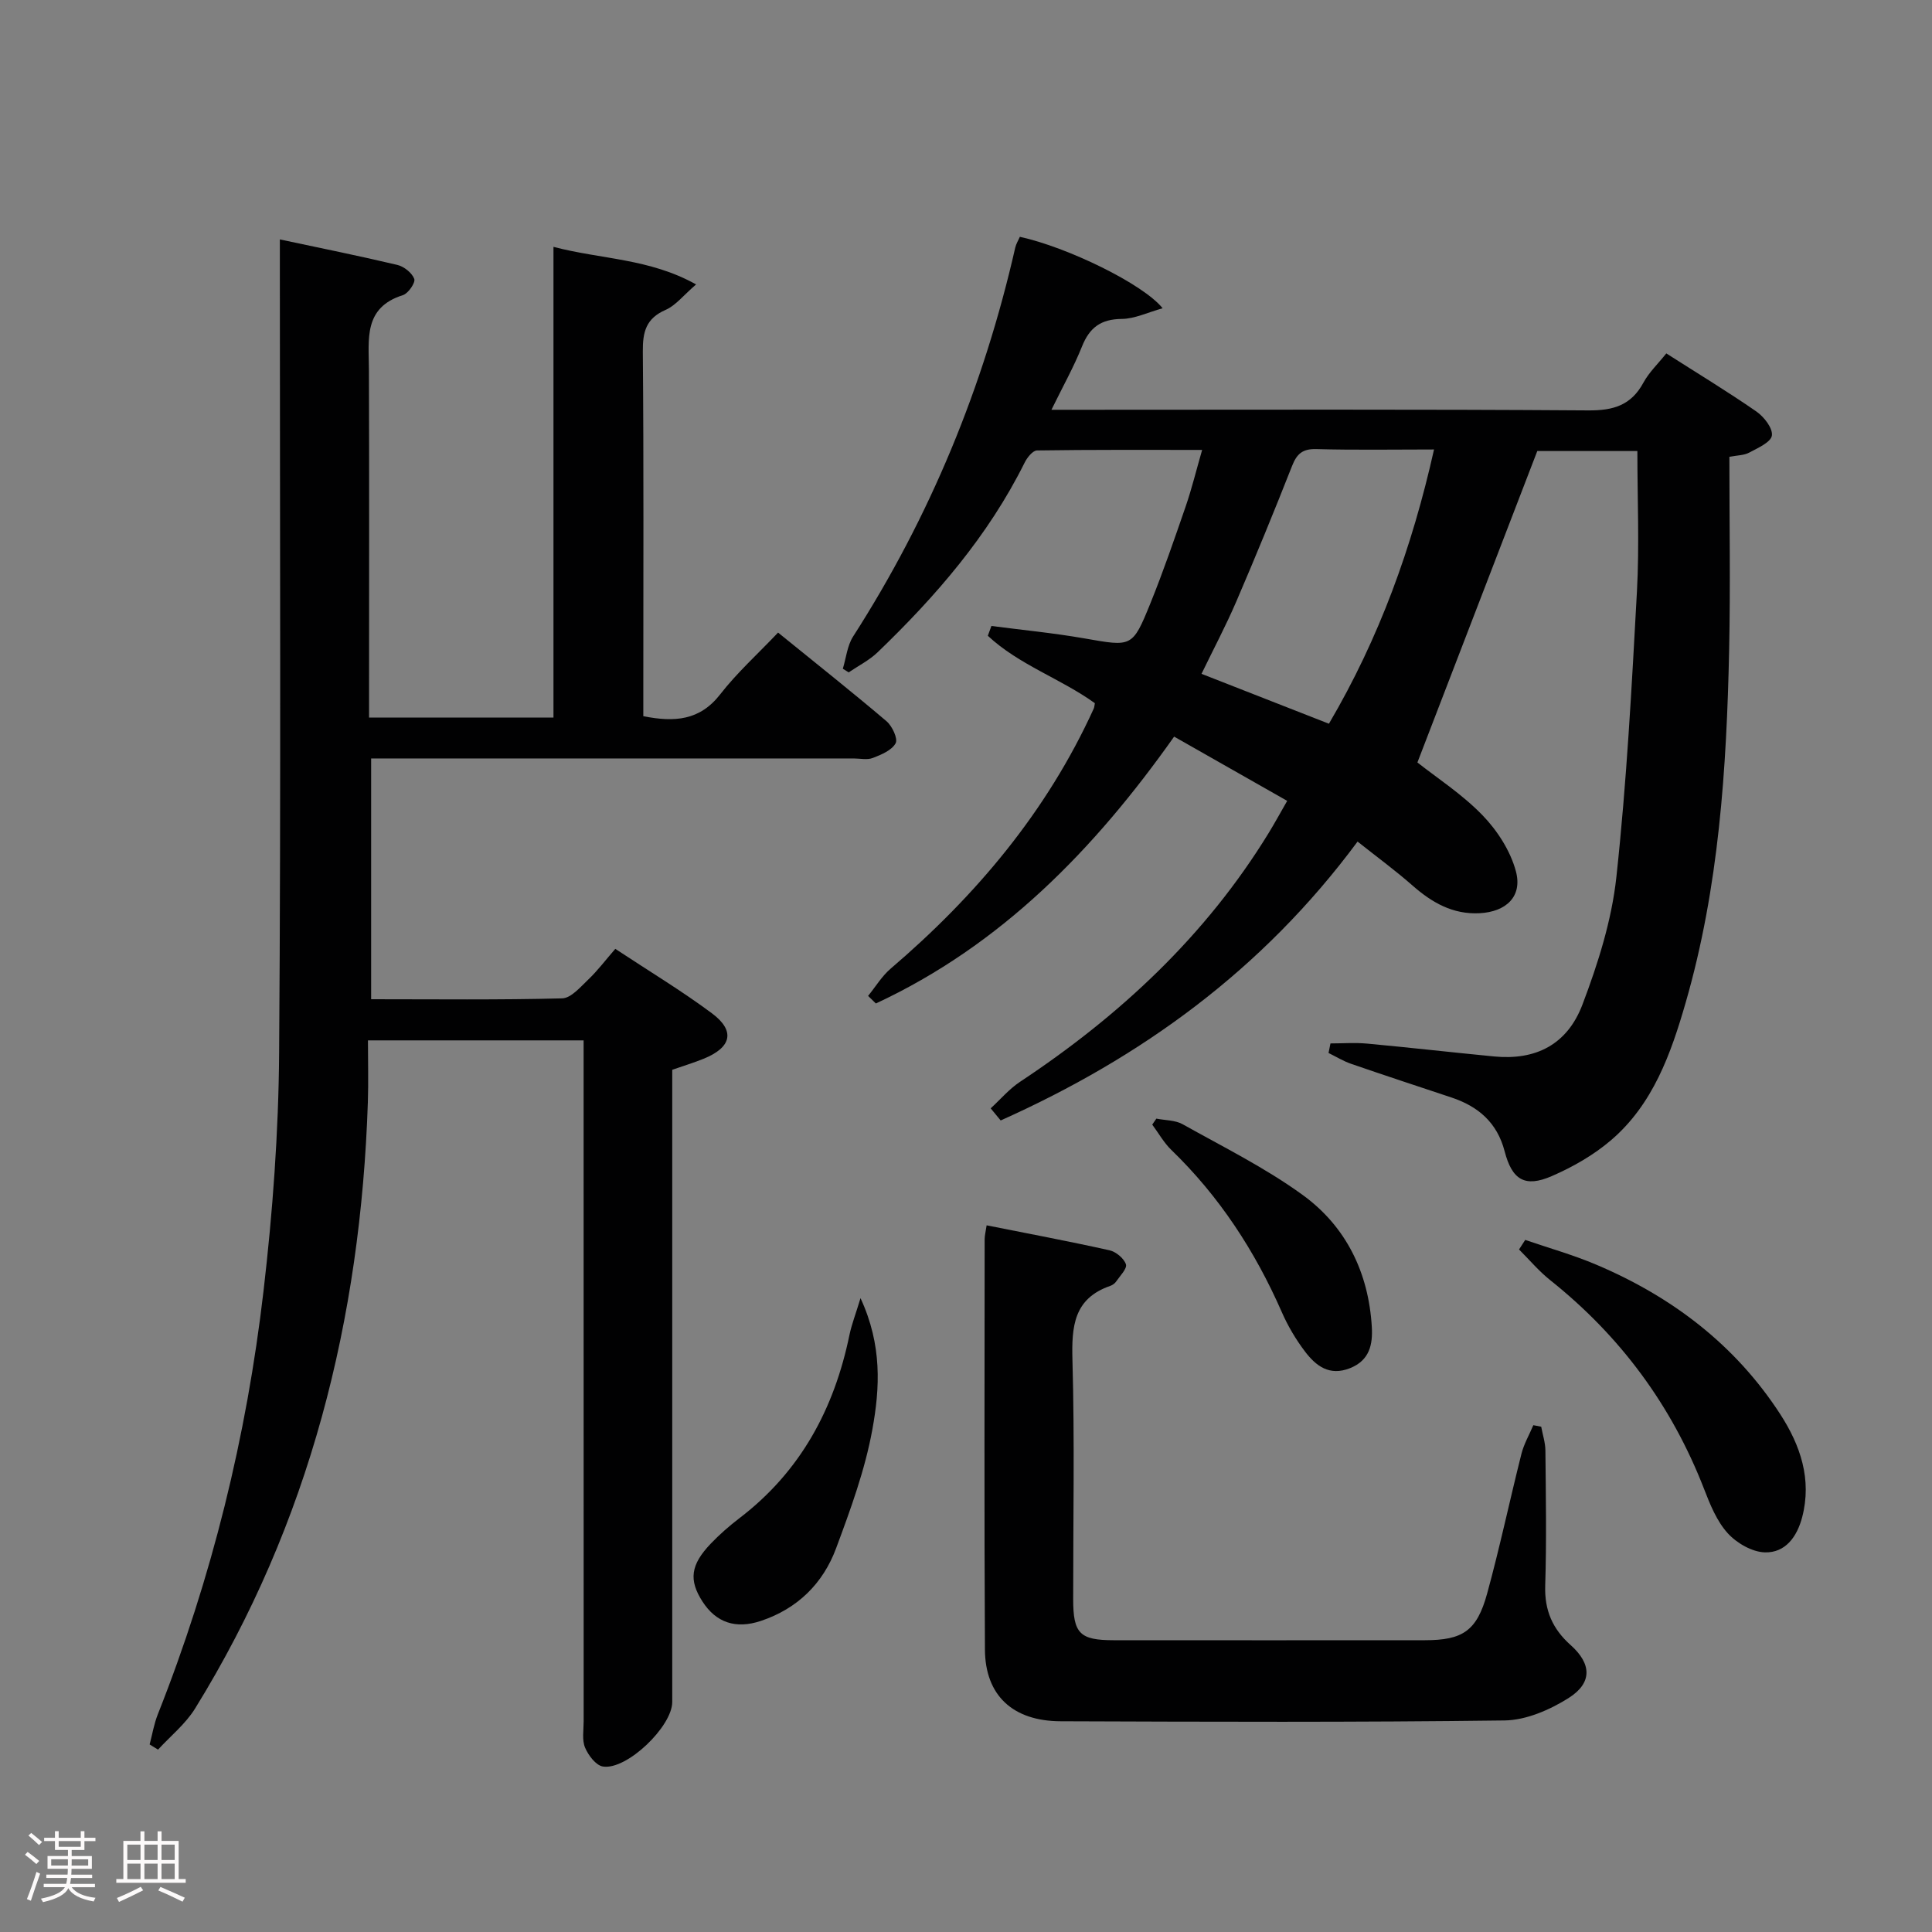 <svg enable-background="new 0 0 400 400" viewBox="0 0 400 400" xmlns="http://www.w3.org/2000/svg"><rect x="0" y="0" width="400" height="400" fill="#808080" stroke="none"/><path d="m5.17 384 .55-.58c.85.61 1.65 1.24 2.4 1.87l-.59.64c-.83-.73-1.62-1.38-2.36-1.93m1.22 9.53-.82-.34c.71-1.76 1.37-3.64 1.98-5.63.24.13.5.25.76.36-.6 1.67-1.24 3.54-1.92 5.61m-.5-13.5.57-.54c.56.44 1.31 1.06 2.26 1.87l-.64.64c-.68-.66-1.41-1.32-2.19-1.97m3.25.46h2.24v-1.36h.77v1.36h4.57v-1.36h.76v1.36h2.28v.69h-2.28v1.84h-2.64v1.26h4.18v2.64h-4.21c0 .45-.02.86-.05 1.21h4.32v.69h-4.38c-.04.34-.1.75-.19 1.22h5.15v.69h-4.82c.87 1.19 2.51 1.92 4.93 2.19-.17.31-.3.57-.37.76-2.77-.49-4.52-1.41-5.26-2.76-.56 1.26-2.3 2.23-5.24 2.9-.12-.24-.26-.48-.43-.72 2.73-.55 4.38-1.34 4.96-2.38h-4.38v-.69h4.65c.1-.38.17-.79.21-1.22h-4.32v-.69h4.4c.03-.34.05-.75.05-1.21h-4.2v-2.64h4.23v-1.26h-2.69v-1.84h-2.24zm1.46 4.46v1.29h3.45c.01-.4.02-.57.01-.53v-.32-.45h-3.46zm1.55-2.59h4.57v-1.19h-4.57zm6.11 2.59h-3.42v.77c-.02.19-.01.37-.02.53h3.44z" fill="#fcfafa"/><path d="m32.63 379.16h.82v1.98h3.54v7.89h1.46v.78h-14.37v-.78h1.46v-7.89h3.54v-1.98h.82v1.98h2.73zm-3.49 11.48.5.73c-1.61.82-3.28 1.63-5 2.41-.13-.27-.28-.55-.44-.82 1.75-.72 3.4-1.49 4.94-2.32m-2.78-5.55h2.73v-3.18h-2.73zm0 3.95h2.73v-3.2h-2.73zm3.54-3.95h2.73v-3.18h-2.73zm0 3.95h2.73v-3.2h-2.73zm7.89 4.68c-1.84-.92-3.51-1.7-5.02-2.32l.45-.73c1.89.8 3.57 1.55 5.04 2.23zm-1.62-11.81h-2.73v3.18h2.73zm-2.73 7.13h2.73v-3.2h-2.73z" fill="#fcfafa"/><g fill="#010102"><path d="m275.46 216.03c2.54 0 5.1-.2 7.61.04 8.77.81 17.52 1.81 26.29 2.66 8.52.82 15.1-2.38 18.28-10.77 3.21-8.47 6.04-17.4 7.01-26.35 2.13-19.63 3.18-39.39 4.26-59.13.52-9.57.09-19.19.09-29.1-7.46 0-14.55 0-20.72 0-8.32 21.62-16.52 42.93-24.82 64.48 3.99 3.16 9.24 6.55 13.47 10.92 3.08 3.18 5.79 7.39 6.92 11.61 1.4 5.22-2.03 8.4-7.51 8.68-5.54.29-9.86-2.19-13.88-5.72-3.58-3.15-7.45-5.98-11.39-9.11-19.73 26.65-44.9 44.76-73.89 57.74-.69-.84-1.38-1.68-2.07-2.51 2.02-1.85 3.84-4.02 6.1-5.51 20.65-13.68 38.42-30.22 51.45-51.49 1.2-1.96 2.31-3.99 3.84-6.66-7.85-4.46-15.42-8.76-23.41-13.3-16.57 23.45-35.87 43.2-61.75 55.25-.54-.52-1.07-1.05-1.61-1.57 1.55-1.9 2.85-4.09 4.68-5.65 17.67-15.1 32.34-32.52 42.04-53.84.13-.29.13-.63.23-1.11-7.04-5.08-15.71-7.93-22.16-13.96.25-.68.49-1.35.74-2.03 6.44.84 12.91 1.46 19.3 2.58 9.78 1.71 9.89 1.91 13.61-7.25 2.68-6.62 5-13.38 7.33-20.13 1.23-3.58 2.13-7.28 3.39-11.65-11.71 0-22.95-.06-34.18.11-.89.01-2.06 1.48-2.58 2.54-7.52 15.13-18.39 27.67-30.44 39.26-1.73 1.66-3.98 2.78-5.98 4.15-.4-.25-.81-.5-1.21-.76.68-2.23.91-4.76 2.12-6.66 15.97-24.87 27.03-51.75 33.58-80.54.18-.78.64-1.5.95-2.22 9.72 2.11 25.49 9.72 29.56 14.79-3.1.86-5.78 2.19-8.47 2.21-4.29.04-6.65 1.77-8.21 5.67-1.7 4.25-3.96 8.28-6.34 13.14h6.18c34.99 0 69.98-.12 104.96.13 5.23.04 8.89-1.07 11.43-5.76 1.15-2.12 3-3.87 4.73-6.04 6.42 4.1 12.66 7.88 18.64 12.02 1.58 1.09 3.43 3.46 3.22 4.98-.19 1.38-2.9 2.58-4.68 3.53-1.09.59-2.51.56-4.12.88 0 13.42.23 26.72-.05 40.01-.53 24.62-2.12 49.17-9 72.99-3.05 10.57-6.76 21.06-15.47 28.5-3.59 3.07-7.9 5.53-12.25 7.42-5.54 2.41-8.22.81-9.76-5.13-1.54-5.93-5.45-9.3-11.02-11.15-6.92-2.3-13.85-4.58-20.75-6.96-1.63-.56-3.13-1.49-4.69-2.25.14-.68.27-1.33.4-1.98zm-.32-66.19c10.41-17.7 17.23-36.54 21.76-56.78-8.45 0-16.42.14-24.37-.08-2.85-.08-4.04.98-5.03 3.51-3.7 9.39-7.53 18.74-11.52 28.01-2.19 5.09-4.79 9.99-7.22 15.01 8.96 3.51 17.4 6.82 26.38 10.33z"/><path d="m120.83 215.4c-15 0-29.29 0-44.65 0 0 4.31.12 8.58-.02 12.84-1.49 44.8-12.02 87.05-35.77 125.49-1.98 3.2-5.08 5.69-7.67 8.51-.58-.36-1.16-.72-1.74-1.07.55-2.08.9-4.24 1.69-6.23 11.2-28.25 18.39-57.55 21.89-87.66 1.9-16.33 3.11-32.82 3.23-49.25.39-53.99.15-107.99.15-161.98 0-1.97 0-3.93 0-6.48 8.51 1.81 16.45 3.41 24.33 5.28 1.38.33 3.03 1.64 3.5 2.9.28.76-1.24 3-2.34 3.35-8.21 2.58-7.07 9.12-7.05 15.41.08 22 .03 43.99.03 65.99v6.07h38.18c0-32.26 0-64.48 0-97.46 9.98 2.61 19.86 2.38 29.53 7.78-2.64 2.26-4.22 4.36-6.32 5.27-4.05 1.77-4.75 4.55-4.71 8.64.2 23.33.1 46.66.1 69.99v5.49c6.48 1.28 11.7.91 15.94-4.55 3.45-4.44 7.69-8.26 11.96-12.76 7.87 6.39 15.27 12.25 22.45 18.35 1.18 1 2.4 3.62 1.89 4.56-.79 1.46-2.96 2.37-4.73 3.05-1.16.45-2.63.1-3.97.1-31.33 0-62.66 0-93.99 0-1.82 0-3.65 0-5.9 0v49.85c13.31 0 26.43.16 39.55-.18 1.85-.05 3.79-2.36 5.42-3.91 1.92-1.83 3.53-3.98 5.58-6.34 7.09 4.68 13.77 8.7 20 13.34 4.9 3.65 4.08 7.07-1.73 9.42-2 .81-4.07 1.44-6.48 2.28v5.9 124.99c0 5.07-9.41 14.14-14.35 13.36-1.45-.23-3.03-2.32-3.7-3.92-.66-1.58-.29-3.61-.29-5.44-.01-44.83-.01-89.66-.01-134.48 0-1.96 0-3.94 0-6.5z"/><path d="m319.09 295.38c.3 1.65.86 3.3.87 4.96.09 9.32.25 18.66-.04 27.97-.16 5.1 1.51 8.94 5.27 12.29 4.37 3.9 4.5 7.84-.43 10.96-3.89 2.45-8.78 4.58-13.25 4.64-30.63.4-61.27.28-91.91.17-9.92-.03-15.63-5.36-15.68-14.85-.16-28.31-.07-56.61-.06-84.92 0-.8.22-1.6.41-2.91 8.62 1.72 17.06 3.3 25.44 5.17 1.34.3 2.99 1.67 3.4 2.9.29.88-1.23 2.4-2.03 3.57-.26.39-.74.73-1.19.89-7.61 2.62-8.04 8.42-7.85 15.4.46 16.47.14 32.97.15 49.45 0 7.13 1.35 8.51 8.35 8.52 21.48.02 42.96.01 64.44 0 7.84 0 10.78-1.9 12.91-9.64 2.63-9.58 4.68-19.32 7.11-28.96.52-2.05 1.63-3.95 2.46-5.92.54.1 1.08.21 1.63.31z"/><path d="m315.78 256.71c4.91 1.69 9.94 3.1 14.72 5.13 15.67 6.64 28.79 16.6 38.11 31 4.13 6.39 6.56 13.43 4.51 21.28-1.07 4.08-3.49 7.39-7.71 7.28-2.66-.07-5.86-1.92-7.72-3.98-2.25-2.49-3.63-5.91-4.87-9.12-6.72-17.32-17.35-31.69-31.87-43.26-2.35-1.87-4.31-4.22-6.45-6.35.42-.66.85-1.32 1.28-1.98z"/><path d="m178.16 268.77c4.51 9.72 4.01 18.63 2.46 27.15-1.52 8.39-4.52 16.58-7.51 24.62-2.71 7.31-8 12.52-15.57 15.05-5.23 1.75-9.3.34-12.1-4.01-2.86-4.44-2.48-7.6 1.72-11.99 1.83-1.91 3.85-3.68 5.96-5.29 12.63-9.65 19.61-22.64 22.76-37.96.45-2.14 1.26-4.21 2.28-7.57z"/><path d="m239.41 231.6c1.83.36 3.91.3 5.46 1.17 8.39 4.7 17.09 9.01 24.83 14.63 9 6.53 13.66 16.11 14.32 27.34.21 3.61-.45 6.9-4.5 8.52-4.31 1.72-7.1-.49-9.38-3.5-1.88-2.49-3.51-5.25-4.76-8.11-5.54-12.63-12.92-23.95-22.87-33.57-1.55-1.5-2.64-3.48-3.95-5.24.28-.41.57-.83.85-1.24z"/></g></svg>